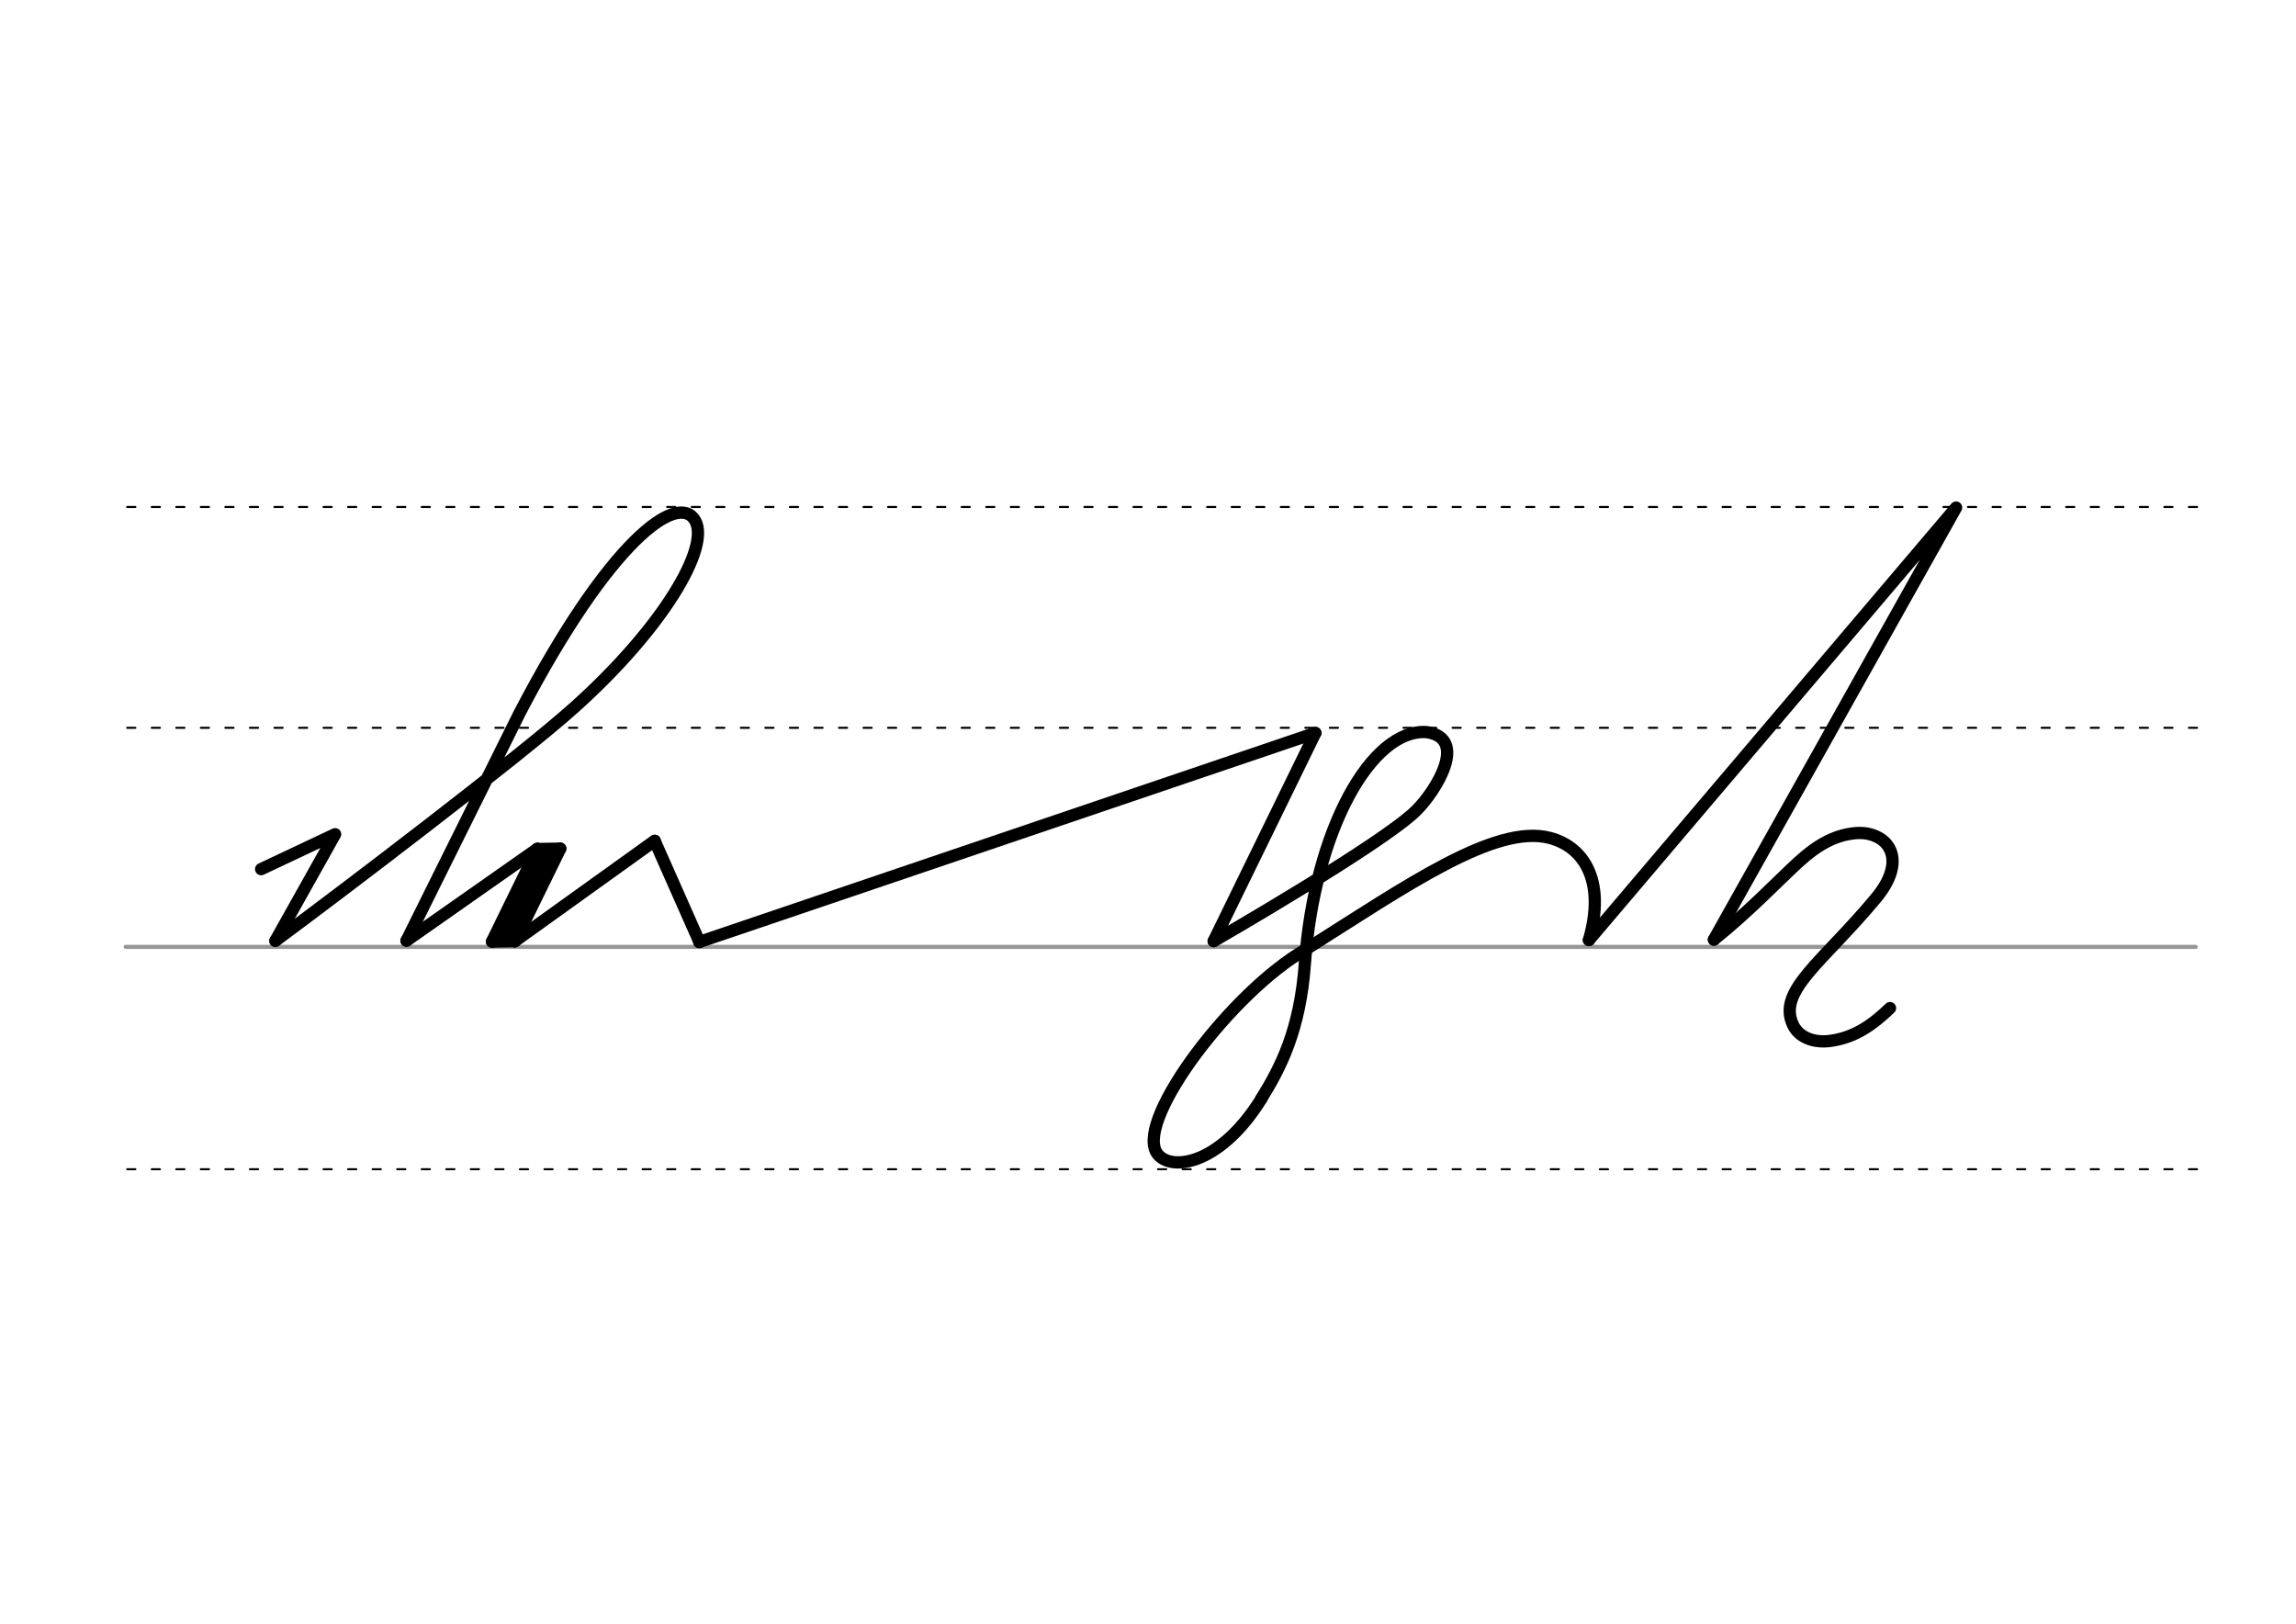 <svg height="210mm" viewBox="0 0 1052.4 744.1" width="297mm" xmlns="http://www.w3.org/2000/svg">
 <g fill="none" stroke-linecap="round">
  <g transform="translate(0 -308.268)">
   <path d="m57.6 742.2h948.8" stroke="#969696" stroke-width="1.875"/>
   <g stroke="#000" stroke-dasharray="3.75 7.5" stroke-miterlimit="2" stroke-width=".938">
    <path d="m58.3 844.1h948.8"/>
    <path d="m58.3 641.8h948.8"/>
    <path d="m58.3 540.6h948.8"/>
   </g>
  </g>
  <g stroke="#000" stroke-linejoin="round">
   <g stroke-width="5.625">
    <path d="m598.2 435.3c-33.4 19.3-76.8 76.5-68.3 92.5 4.9 9.2 28.4 7.7 48.3-24.3"/>
    <path d="m598.2 435.3c46.1-29.1 87.1-57.9 112.2-51.3 16.3 4.3 25.5 20.6 17.9 46.8"/>
    <path d="m728.3 430.8 168.3-198.2-111 198"/>
    <path d="m785.6 430.6c15.5-12.4 29.2-26.7 38.4-35.2 2.3-2.1 4.7-4.1 7.3-6 5.2-3.7 11.1-6.7 18.3-7.5 3.3-.4 6.5-.1 9.1.9 2.8 1 5.1 2.6 6.6 4.8 3.7 5.2 3.1 13.6-5.1 23.6-24.6 29.7-45.7 42.7-38.4 58.4 2.6 5.6 9.1 8.3 16.5 7.5 11.9-1.4 20.3-7.7 28-15.1"/>
    <path d="m320.5 431.7 282.4-95.8"/>
   </g>
   <path d="m602.9 335.9-46.6 95.4" stroke-width="5.625"/>
   <path d="m300.1 385.4 20.5 46.3" stroke-width="5.625"/>
   <path d="m126.3 431.1c28.8-21.3 111.7-84.2 137.2-107.1 40.4-36.3 62.2-73.2 55.1-85.5-7.8-13.3-39.1 9-80.4 88.2l-51.8 104.3" stroke-width="5.625"/>
   <path d="m186.3 431.1 60-42.1" stroke-width="5.625"/>
   <path d="m246.3 389-20.8 42.5" stroke-width="5.625"/>
   <path d="m252.7 391.8-20.7 39.6" stroke-width="4.941"/>
   <path d="m256.8 388.9-20.8 42.5" stroke-width="5.625"/>
   <path d="m248.9 389.7-20.6 39.7" stroke-width="4.941"/>
   <g stroke-width="5.625">
    <path d="m256.8 388.9-10.5.2"/>
    <path d="m236 431.3-10.5.2"/>
    <path d="m236 431.3 64.1-46"/>
    <path d="m119.7 398.3 33.9-16-27.4 48.9"/>
    <path d="m578.2 503.4c8.5-13.7 17.7-31 19.9-61.8 4.4-61.4 30.6-107.8 55.8-106.1 19.3 2.8 4.4 26.8-4.6 35.8-15 15.1-93 60-93 60"/>
   </g>
  </g>
 </g>
</svg>
